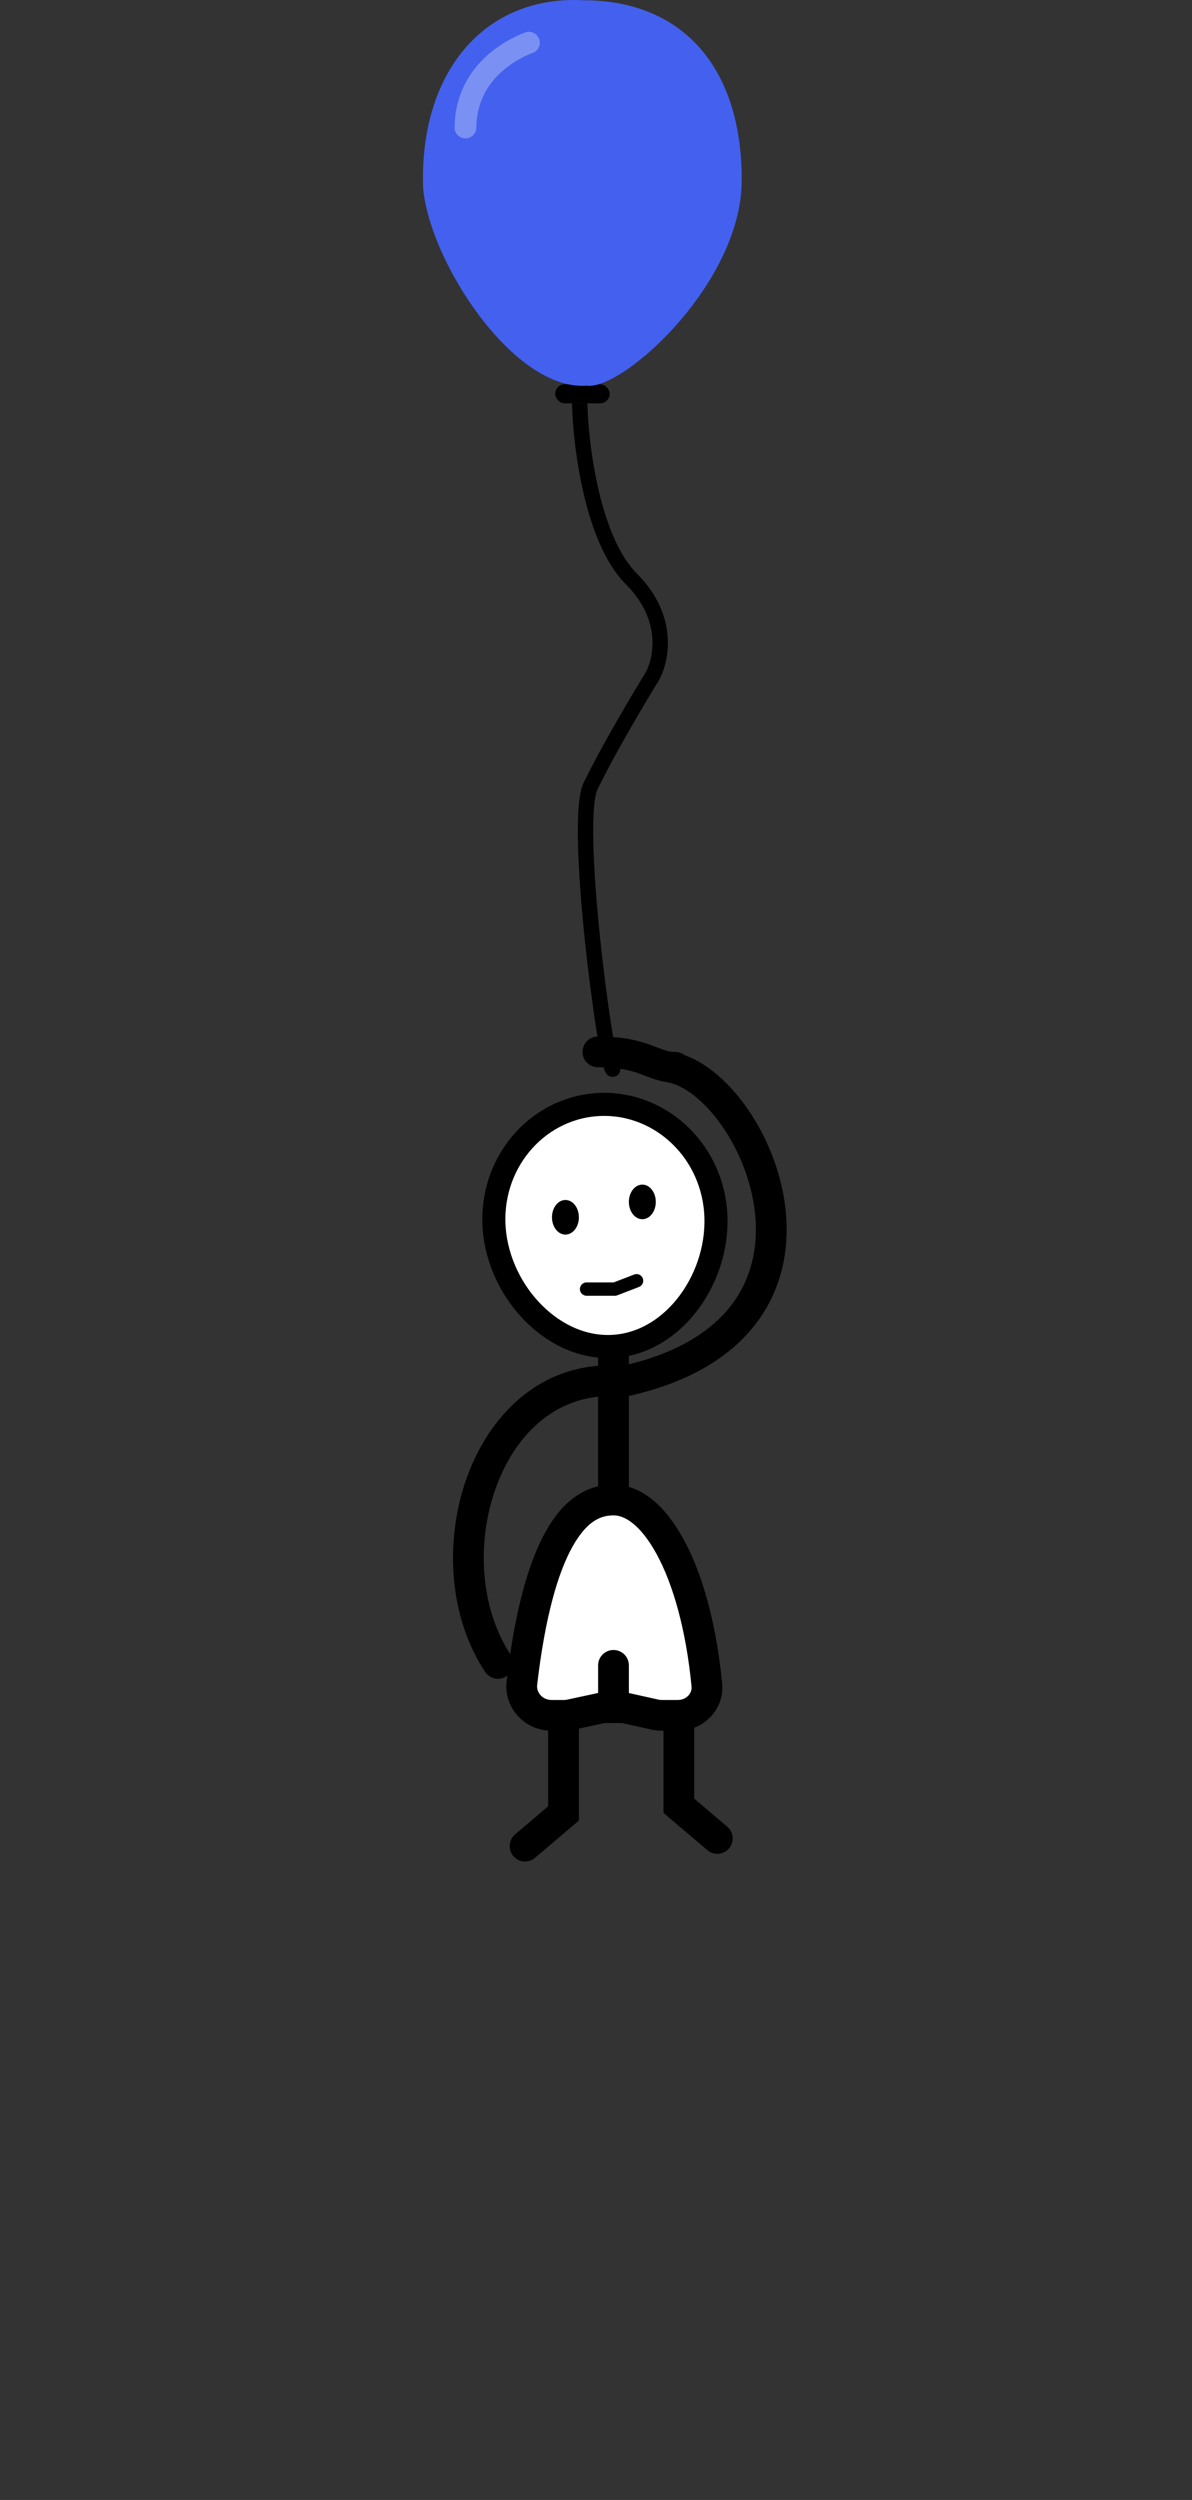 <svg width="310" height="650" viewBox="0 0 310 650" fill="none" xmlns="http://www.w3.org/2000/svg">
<rect x="0" y="0" width="310" height="650" fill="#333333" stroke="none"/>
<rect x="144.391" y="99.913" width="14.163" height="4.957" rx="2.478" fill="black"/>
<path d="M157.878 279.371C158.635 280.175 159.9 280.213 160.705 279.456C161.509 278.699 161.547 277.434 160.79 276.629L157.878 279.371ZM169.53 176.037L171.232 177.087L171.245 177.066L171.258 177.045L169.53 176.037ZM160.79 276.629C161.012 276.865 161.061 277.059 160.994 276.893C160.959 276.804 160.903 276.643 160.83 276.391C160.686 275.891 160.513 275.17 160.317 274.233C159.926 272.367 159.467 269.771 158.98 266.653C158.005 260.423 156.926 252.192 156.047 243.727C155.168 235.258 154.492 226.591 154.315 219.48C154.227 215.922 154.266 212.789 154.459 210.282C154.659 207.692 155.01 206.033 155.397 205.235L151.798 203.49C151.052 205.028 150.673 207.361 150.471 209.974C150.263 212.67 150.227 215.953 150.317 219.579C150.496 226.838 151.184 235.62 152.069 244.141C152.954 252.667 154.041 260.967 155.028 267.271C155.52 270.42 155.991 273.092 156.402 275.053C156.607 276.03 156.803 276.861 156.987 277.499C157.078 277.816 157.176 278.119 157.283 278.384C157.358 278.573 157.538 279.01 157.878 279.371L160.79 276.629ZM155.397 205.235C159.882 195.984 167.816 182.625 171.232 177.087L167.828 174.987C164.4 180.544 156.376 194.046 151.798 203.49L155.397 205.235ZM171.258 177.045C174.108 172.159 176.587 160.083 165.633 149.13L162.805 151.958C172.246 161.399 169.91 171.417 167.803 175.029L171.258 177.045ZM165.633 149.13C160.95 144.447 157.746 136.242 155.704 127.542C153.68 118.925 152.88 110.196 152.764 104.827L148.765 104.913C148.886 110.519 149.714 119.529 151.809 128.456C153.886 137.3 157.291 146.445 162.805 151.958L165.633 149.13Z" fill="black"/>
<path d="M192.899 46.803C192.899 73.788 161.741 101.683 152.535 100.267C133.77 101.683 111.817 68.401 110.047 48.931C108.985 18.832 125.98 -1.346 151.826 0.07C176.465 0.07 192.899 16.353 192.899 46.803Z" fill="#4361EE"/>
<path d="M137.548 11.105C133.157 12.75 121.234 18.724 121.045 33.153" stroke="white" stroke-opacity="0.3" stroke-width="5.665" stroke-linecap="round"/>
<path d="M159.55 390C164.325 390 169.582 393.567 174.267 402.139C178.871 410.563 182.355 422.919 183.832 438.104C184.237 442.269 180.832 446 176.25 446H172.106C171.521 446 170.939 445.936 170.368 445.809L162.983 444.166C160.73 443.665 158.395 443.657 156.138 444.143L148.357 445.82C147.803 445.94 147.238 446 146.671 446H143.457C138.759 446 135.21 442.03 135.727 437.6C137.786 419.963 141.131 407.803 145.41 400.162C149.589 392.699 154.344 390 159.55 390Z" fill="white" stroke="black" stroke-width="8"/>
<path d="M159.55 345L159.55 366.794L159.55 389" stroke="black" stroke-width="8"/>
<path d="M163.55 433C163.55 430.791 161.759 429 159.55 429C157.34 429 155.55 430.791 155.55 433H163.55ZM155.55 433V440.43H163.55V433H155.55ZM155.55 440.43V448H163.55V440.43H155.55Z" fill="black"/>
<path d="M146.55 471.5L149.14 474.548L150.55 473.35V471.5H146.55ZM133.959 476.952C132.276 478.383 132.071 480.907 133.502 482.591C134.933 484.274 137.457 484.479 139.14 483.048L133.959 476.952ZM142.55 445V471.5H150.55V445H142.55ZM143.959 468.452L133.959 476.952L139.14 483.048L149.14 474.548L143.959 468.452Z" fill="black"/>
<path d="M176.55 469.5L173.959 472.548L172.55 471.35V469.5H176.55ZM189.14 474.952C190.823 476.383 191.028 478.907 189.597 480.591C188.167 482.274 185.642 482.479 183.959 481.048L189.14 474.952ZM180.55 443V469.5H172.55V443H180.55ZM179.14 466.452L189.14 474.952L183.959 481.048L173.959 472.548L179.14 466.452Z" fill="black"/>
<path d="M160.55 359.5C225.55 346.5 197.05 282 174.55 277.5" stroke="black" stroke-width="8"/>
<path d="M132.838 430.296C134.056 432.139 133.548 434.62 131.705 435.838C129.861 437.055 127.38 436.548 126.163 434.704L132.838 430.296ZM158.581 363C144.293 363 133.813 373.084 128.844 387.145C123.859 401.252 124.901 418.277 132.838 430.296L126.163 434.704C116.599 420.223 115.641 400.498 121.301 384.48C126.978 368.416 139.788 355 158.581 355V363Z" fill="black"/>
<path d="M186.101 314.889C186.778 323.24 184.175 331.77 179.366 338.361C174.561 344.945 167.71 349.402 159.977 350.028C152.244 350.655 144.764 347.36 138.962 341.635C133.155 335.906 129.212 327.906 128.535 319.554C127.184 302.887 139.095 288.514 154.887 287.234C170.68 285.954 184.75 298.221 186.101 314.889Z" fill="white" stroke="black" stroke-width="6"/>
<ellipse cx="147.05" cy="316.5" rx="3.5" ry="4.5" fill="black"/>
<path d="M152.55 335.167H159.916L165.55 333" stroke="black" stroke-width="3.467" stroke-linecap="round" stroke-linejoin="round"/>
<ellipse cx="167.05" cy="312.5" rx="3.5" ry="4.5" fill="black"/>
<path d="M155.5 273.5C167.9 273.5 169.717 277.5 175.55 277.5" stroke="black" stroke-width="8" stroke-linecap="round" stroke-linejoin="round"/>
</svg>
